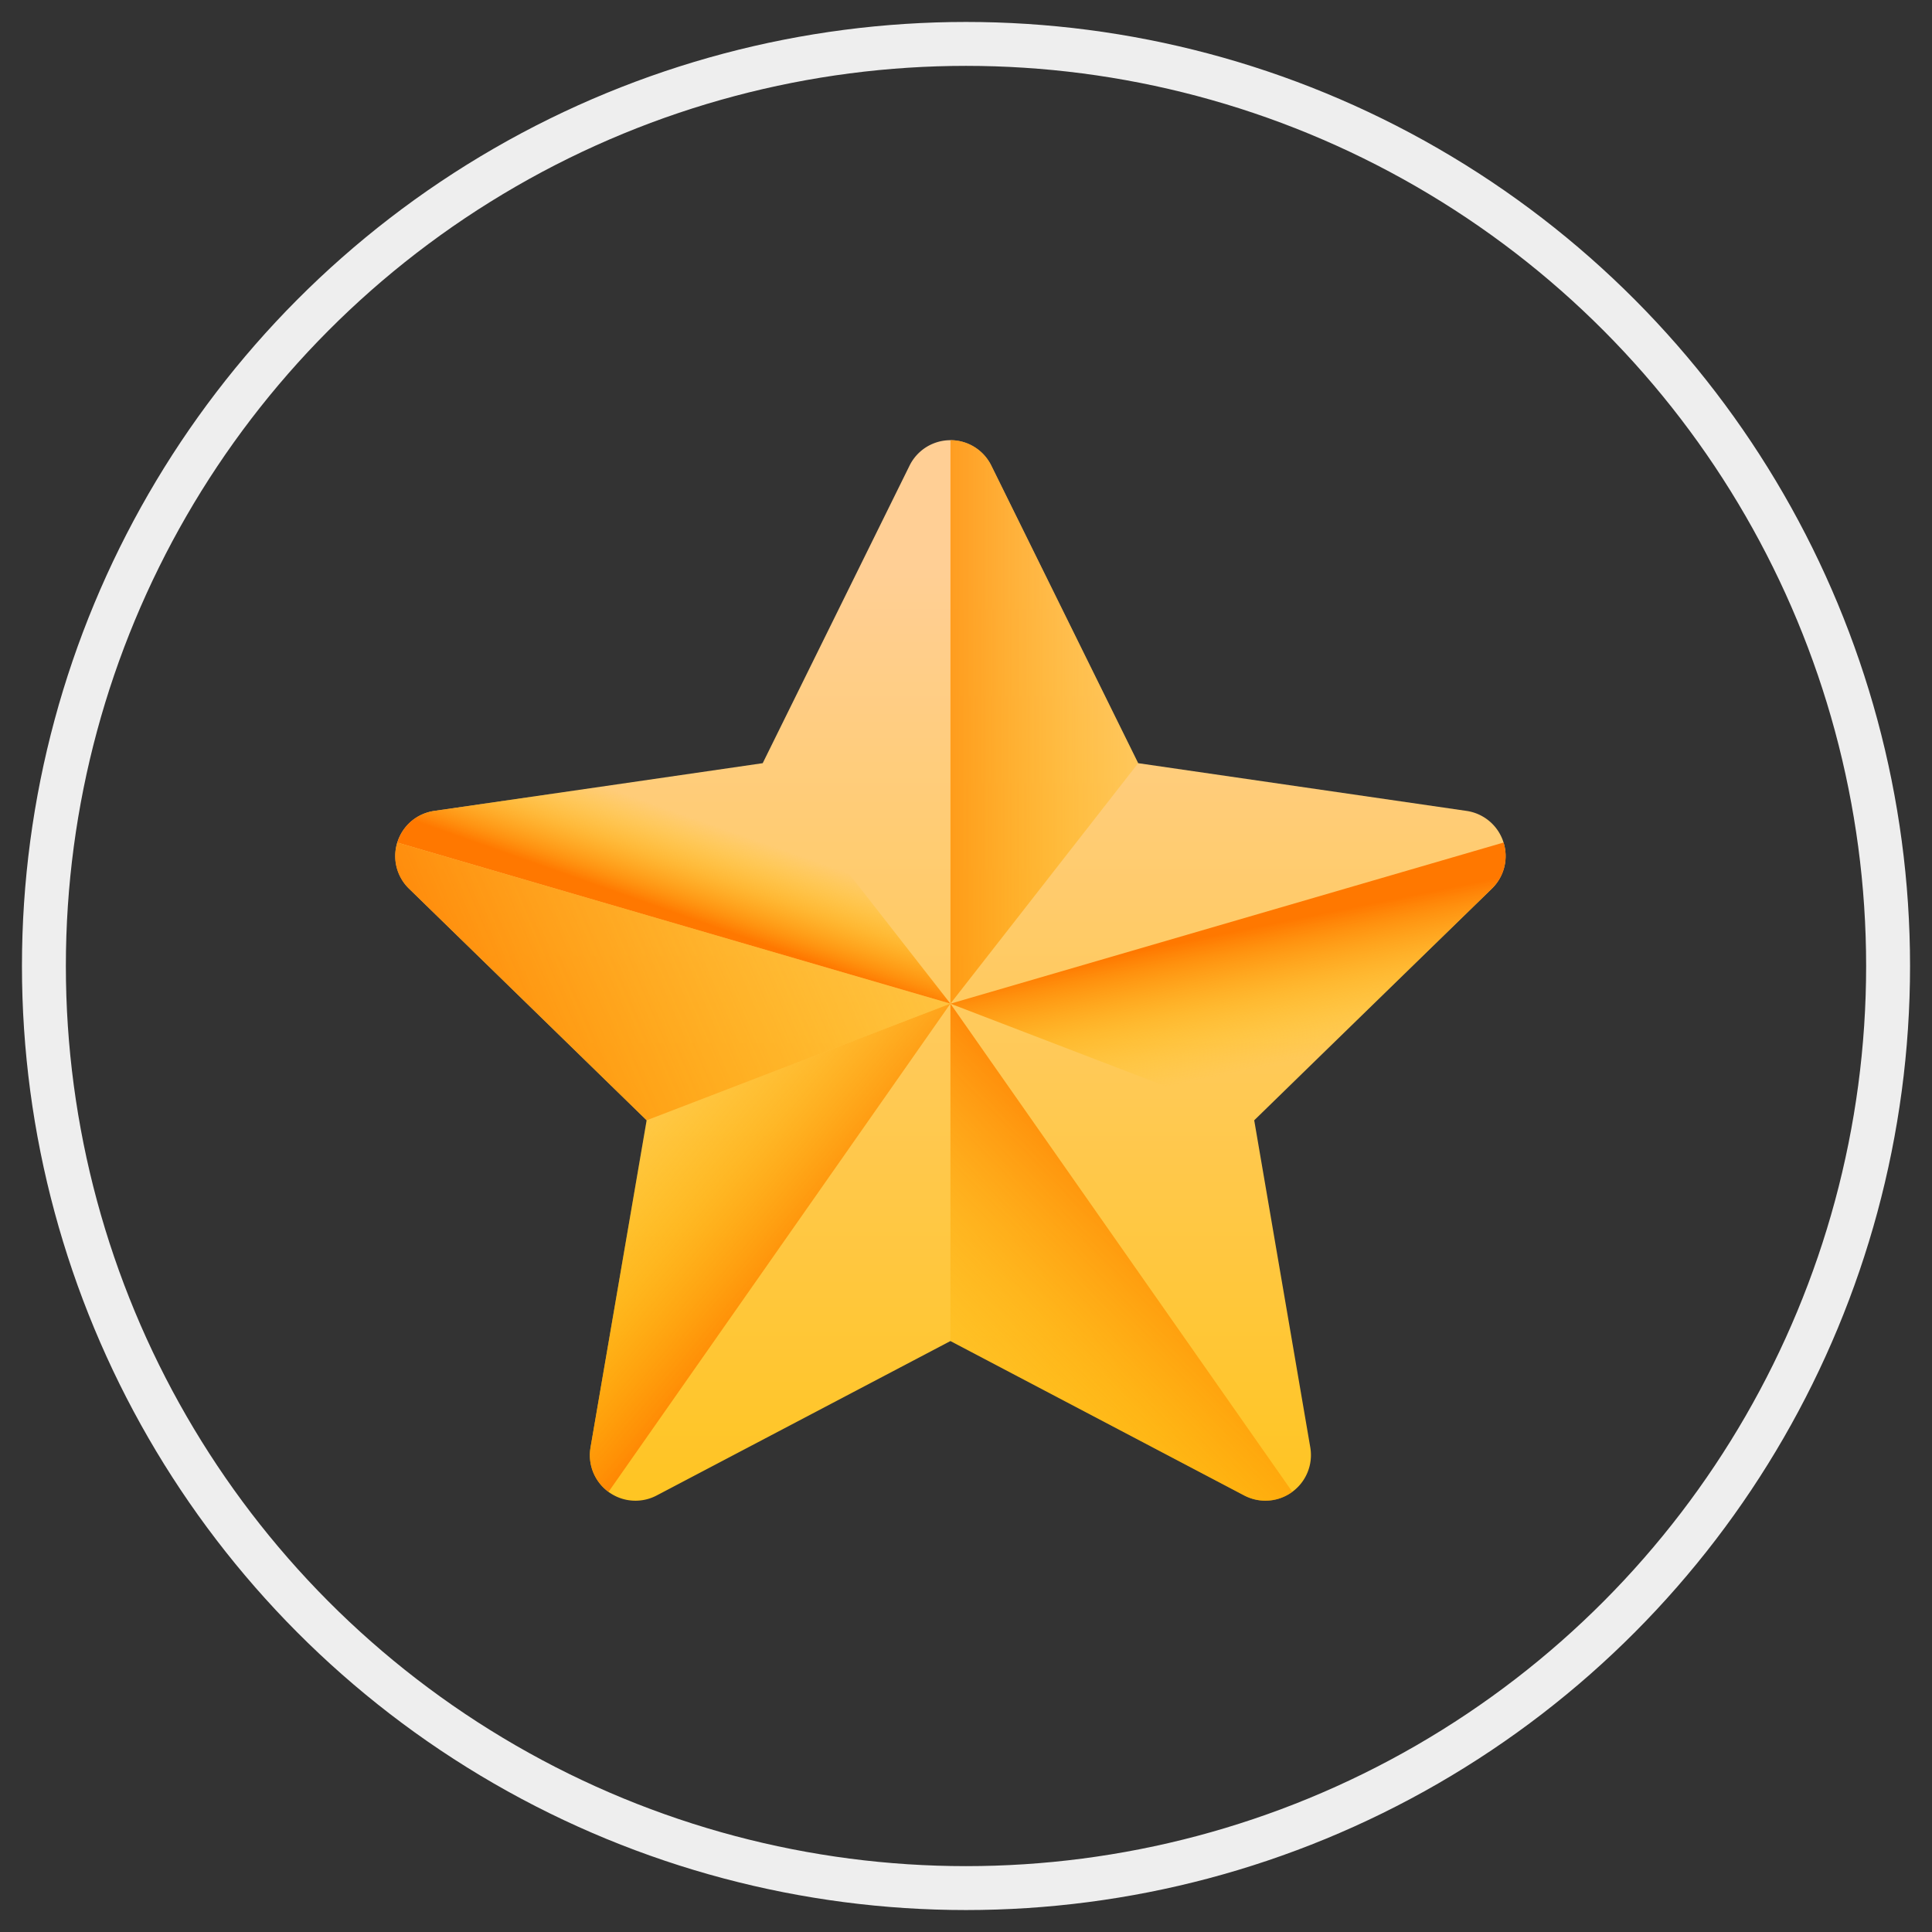 <svg xmlns="http://www.w3.org/2000/svg" width="44" height="44" viewBox="0 0 44 44">
    <rect x="0" y="0" width="44" height="44" fill="#333333" stroke="none"/>
    <defs>
        <linearGradient id="a" x1="50.002%" x2="50.002%" y1="11.662%" y2="127.191%">
            <stop offset="0%" stop-color="#FFCF95"/>
            <stop offset="42.7%" stop-color="#FFC954"/>
            <stop offset="100%" stop-color="#FFC200"/>
        </linearGradient>
        <linearGradient id="b" x1="153.311%" x2="-43.986%" y1="49.995%" y2="49.995%">
            <stop offset="0%" stop-color="#FFC200" stop-opacity="0"/>
            <stop offset="20.3%" stop-color="#FB0" stop-opacity=".203"/>
            <stop offset="49.9%" stop-color="#FFA700" stop-opacity=".499"/>
            <stop offset="85.2%" stop-color="#F80" stop-opacity=".852"/>
            <stop offset="100%" stop-color="#FF7800"/>
        </linearGradient>
        <linearGradient id="c" x1="63.236%" x2="45.568%" y1="77.746%" y2="34.223%">
            <stop offset="0%" stop-color="#FFC200" stop-opacity="0"/>
            <stop offset="20.3%" stop-color="#FB0" stop-opacity=".203"/>
            <stop offset="49.9%" stop-color="#FFA700" stop-opacity=".499"/>
            <stop offset="85.2%" stop-color="#F80" stop-opacity=".852"/>
            <stop offset="100%" stop-color="#FF7800"/>
        </linearGradient>
        <linearGradient id="d" x1="9.124%" x2="62.271%" y1="108.544%" y2="31.264%">
            <stop offset="0%" stop-color="#FFC200" stop-opacity="0"/>
            <stop offset="20.3%" stop-color="#FB0" stop-opacity=".203"/>
            <stop offset="49.9%" stop-color="#FFA700" stop-opacity=".499"/>
            <stop offset="85.2%" stop-color="#F80" stop-opacity=".852"/>
            <stop offset="100%" stop-color="#FF7800"/>
        </linearGradient>
        <linearGradient id="e" x1="16.989%" x2="59.824%" y1="11.012%" y2="59.537%">
            <stop offset="0%" stop-color="#FFC200" stop-opacity="0"/>
            <stop offset="20.3%" stop-color="#FB0" stop-opacity=".203"/>
            <stop offset="49.9%" stop-color="#FFA700" stop-opacity=".499"/>
            <stop offset="85.2%" stop-color="#F80" stop-opacity=".852"/>
            <stop offset="100%" stop-color="#FF7800"/>
        </linearGradient>
        <linearGradient id="f" x1="66.331%" x2="45.586%" y1="32.962%" y2="58.562%">
            <stop offset="0%" stop-color="#FFC200" stop-opacity="0"/>
            <stop offset="20.3%" stop-color="#FB0" stop-opacity=".203"/>
            <stop offset="49.9%" stop-color="#FFA700" stop-opacity=".499"/>
            <stop offset="85.2%" stop-color="#F80" stop-opacity=".852"/>
            <stop offset="100%" stop-color="#FF7800"/>
        </linearGradient>
        <linearGradient id="g" x1="144.256%" x2="-7.585%" y1="24.702%" y2="57.052%">
            <stop offset="0%" stop-color="#FFC200" stop-opacity="0"/>
            <stop offset="20.3%" stop-color="#FB0" stop-opacity=".203"/>
            <stop offset="49.9%" stop-color="#FFA700" stop-opacity=".499"/>
            <stop offset="85.2%" stop-color="#F80" stop-opacity=".852"/>
            <stop offset="100%" stop-color="#FF7800"/>
        </linearGradient>
    </defs>
    <g fill="none" fill-rule="evenodd" transform="translate(1 1)">
        <circle cx="21" cy="21" r="21" stroke="#EEE"/>
        <g fill-rule="nonzero">
            <path fill="url(#a)" d="M13.576.603l3.345 6.778 7.48 1.087a1.038 1.038 0 0 1 .575 1.77l-5.412 5.276 1.277 7.45a1.038 1.038 0 0 1-1.505 1.094l-6.69-3.517-6.69 3.517a1.038 1.038 0 0 1-1.507-1.094l1.278-7.45-5.412-5.276a1.038 1.038 0 0 1 .575-1.77l7.48-1.087L11.715.603a1.038 1.038 0 0 1 1.861 0z" transform="translate(8 9)"/>
            <path fill="url(#b)" d="M16.921 7.381L13.576.603a1.026 1.026 0 0 0-.93-.578v12.832l4.275-5.476z" transform="translate(8 9)"/>
            <path fill="url(#c)" d="M19.564 15.514l5.412-5.276c.304-.296.375-.7.267-1.05l-12.598 3.67 6.919 2.656z" transform="translate(8 9)"/>
            <path fill="url(#d)" d="M20.432 23.976l-7.787-11.119v7.684l6.69 3.517c.383.2.797.138 1.097-.082z" transform="translate(8 9)"/>
            <path fill="url(#e)" d="M12.645 12.857l-6.918 2.657-1.278 7.45c-.072.422.113.795.41 1.012l7.786-11.119z" transform="translate(8 9)"/>
            <path fill="url(#f)" d="M.048 9.189l12.597 3.668L8.37 7.381.89 8.468c-.432.063-.731.362-.842.72z" transform="translate(8 9)"/>
            <path fill="url(#g)" d="M5.727 15.514L.315 10.238a1.025 1.025 0 0 1-.267-1.05l12.597 3.67-6.918 2.656z" transform="translate(8 9)"/>
        </g>
    </g>
</svg>
